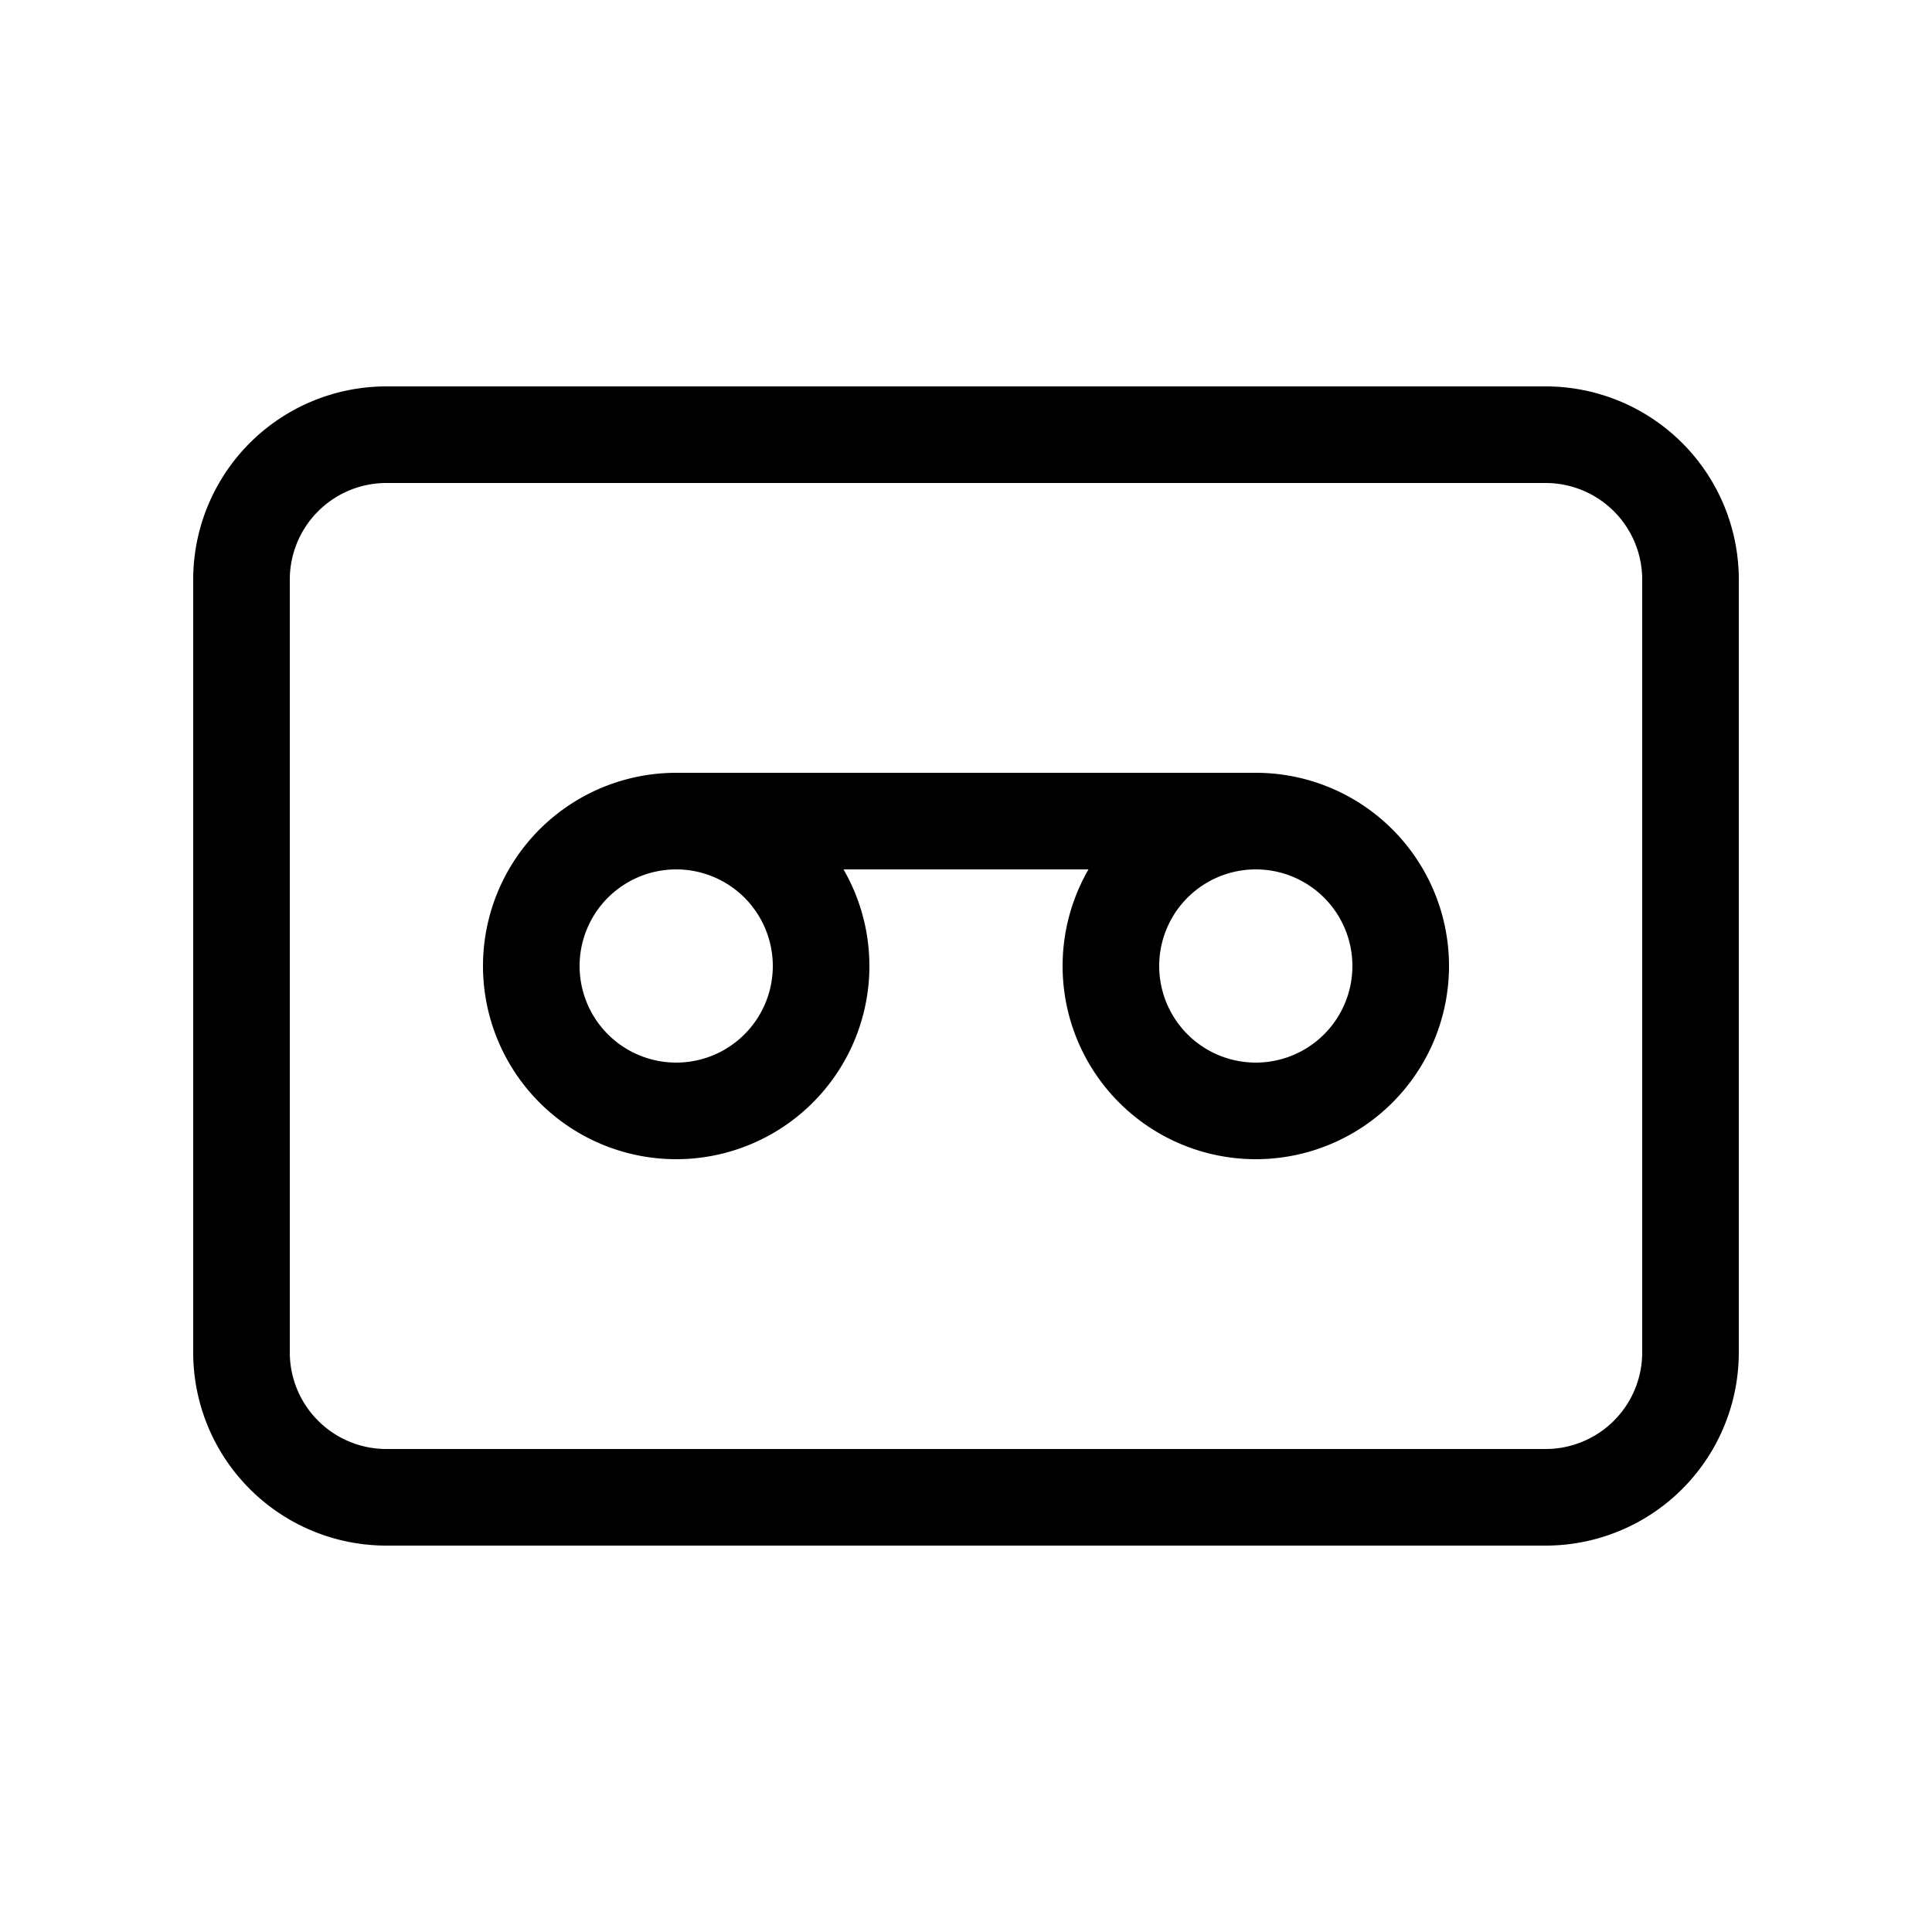 <svg xmlns="http://www.w3.org/2000/svg" xmlns:xlink="http://www.w3.org/1999/xlink" viewBox="0 0 20 20"><path d="M8.732 9A2 2 0 1 1 7 8h6a2 2 0 1 1-1.732 1zM6 10a1 1 0 1 0 2 0 1 1 0 0 0-2 0m7-1a1 1 0 1 0 0 2 1 1 0 0 0 0-2M4 4a2 2 0 0 0-2 2v8a2 2 0 0 0 2 2h12a2 2 0 0 0 2-2V6a2 2 0 0 0-2-2zM3 6a1 1 0 0 1 1-1h12a1 1 0 0 1 1 1v8a1 1 0 0 1-1 1H4a1 1 0 0 1-1-1z" fill="currentColor"/></svg>